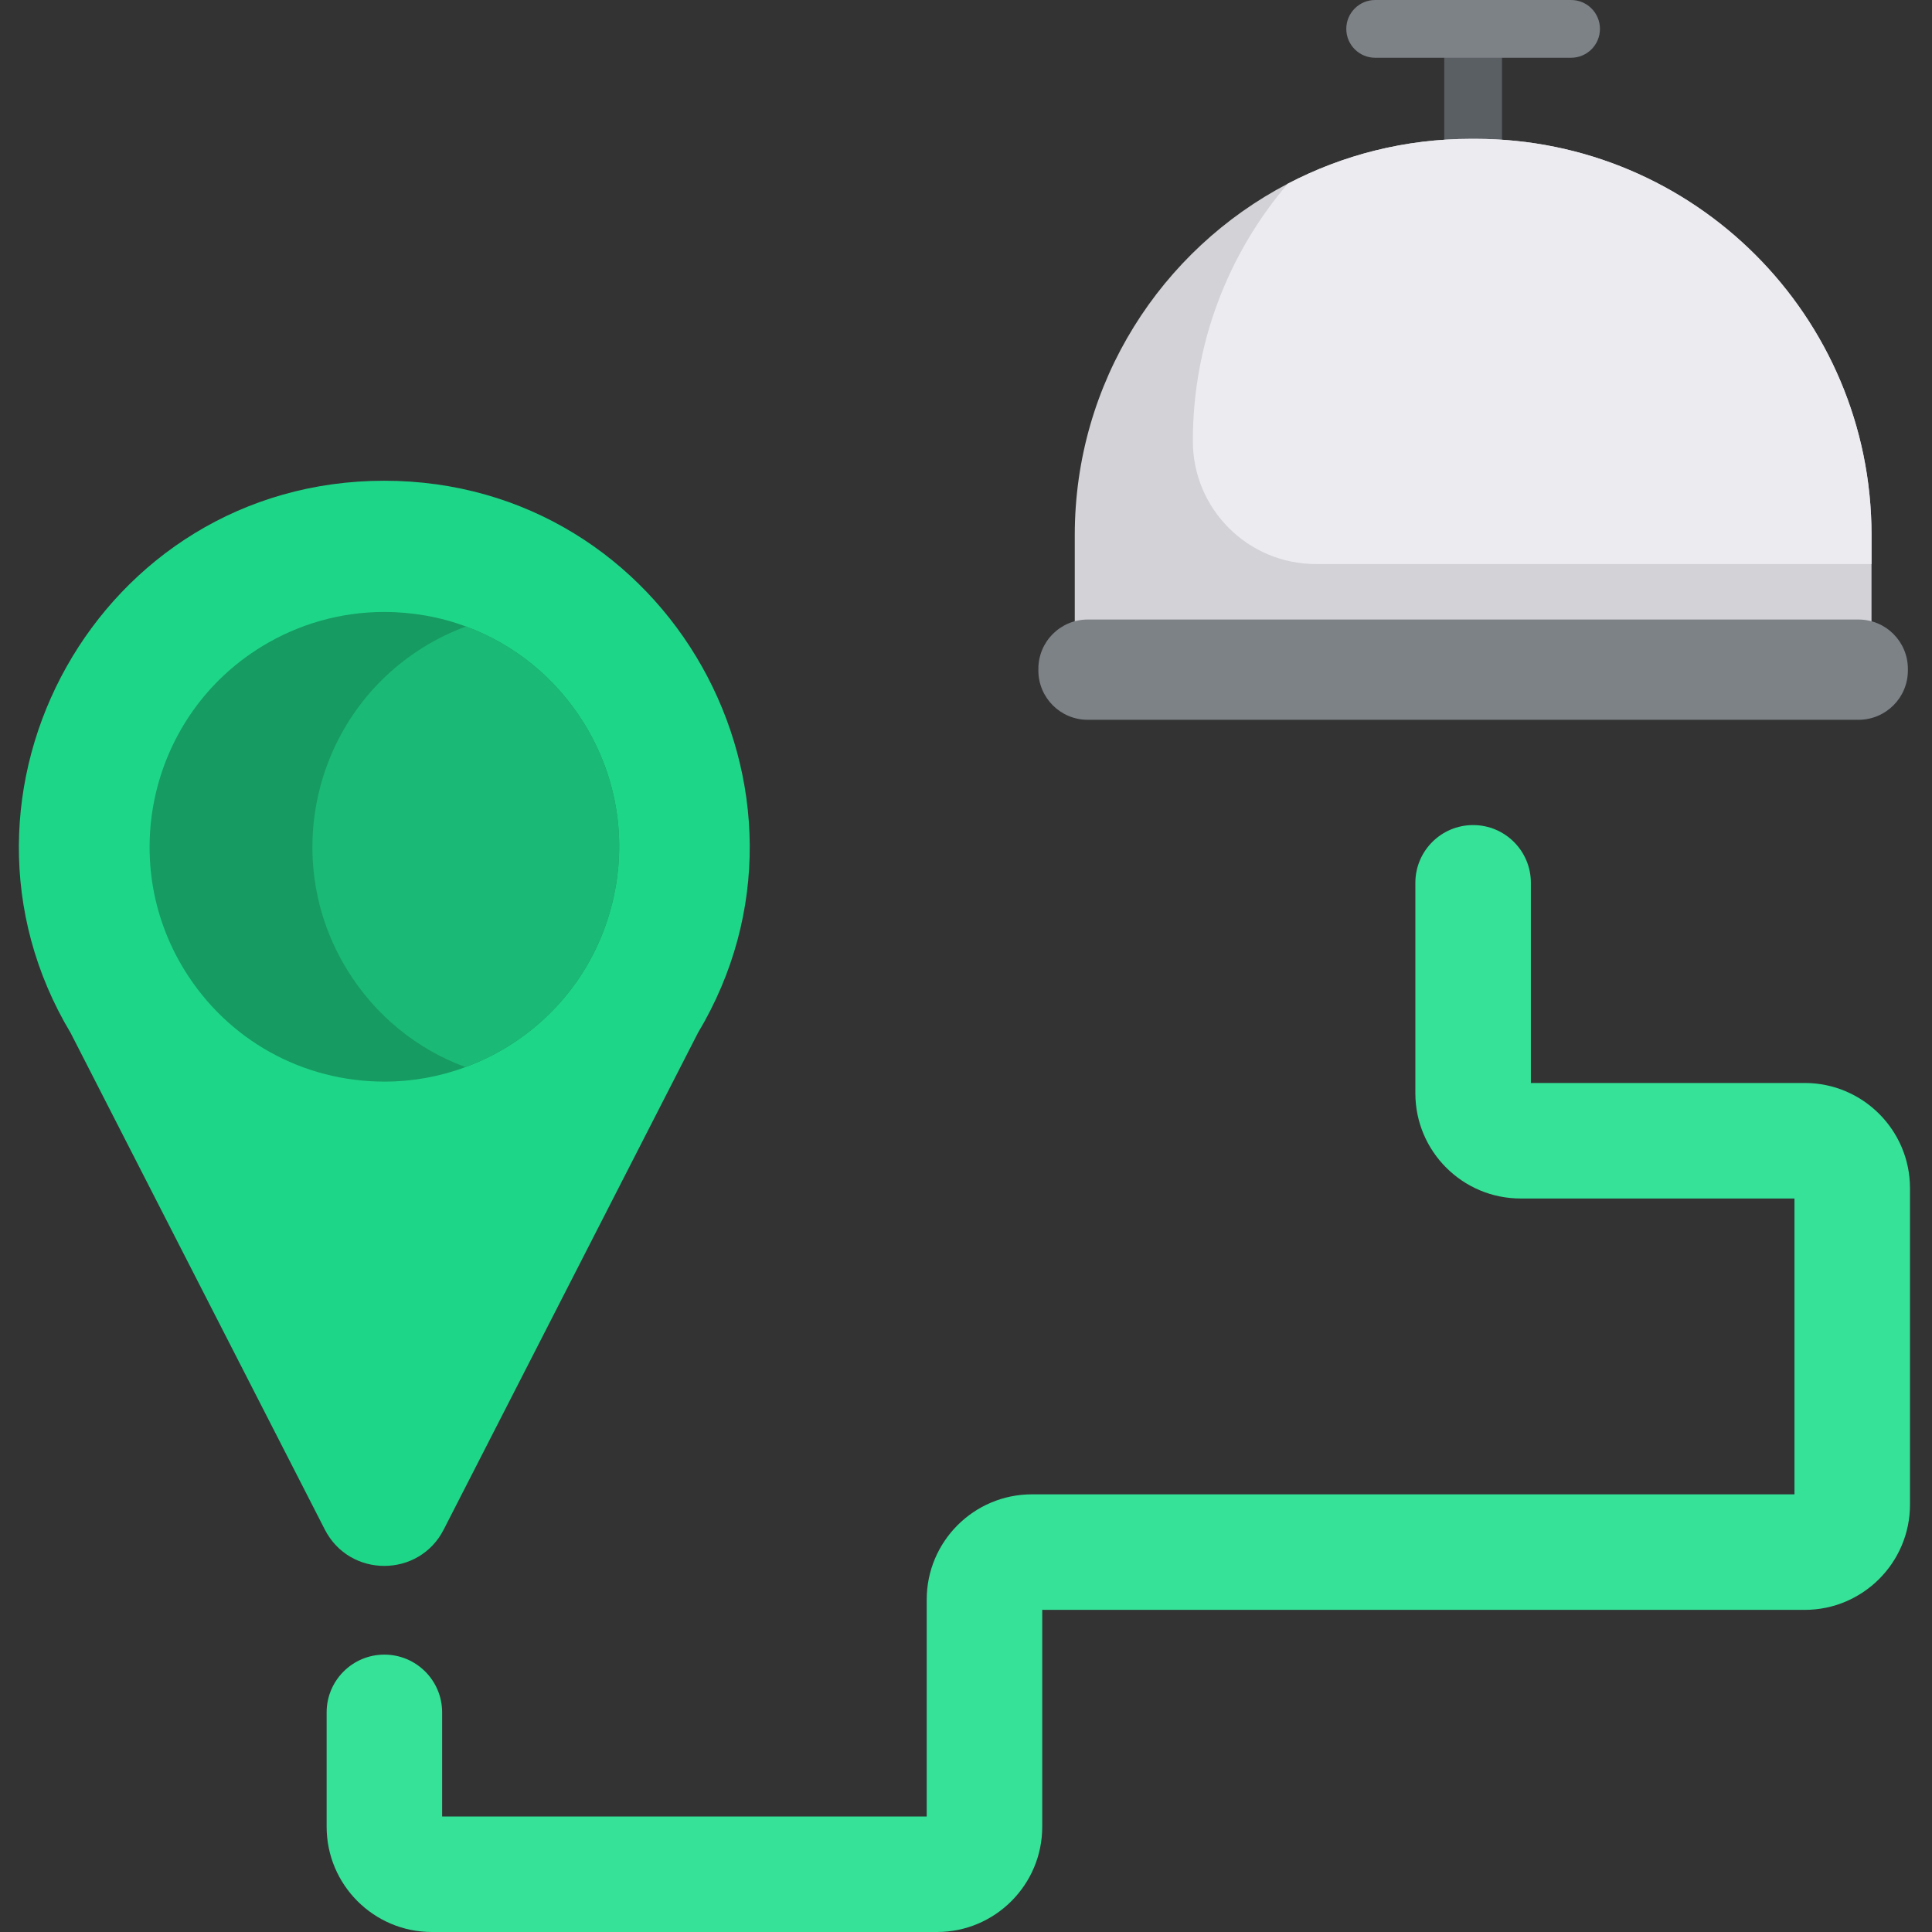 <svg height="512pt" viewBox="-5 0 512 512" width="512pt" xmlns="http://www.w3.org/2000/svg"><rect x="-5" y="0" width="512" height="512" fill="#333333" stroke="none"/><path d="m385.395 44.441c-4.227 0-7.652-3.426-7.652-7.652v-24.914c0-4.23 3.426-7.656 7.652-7.656 4.227 0 7.652 3.426 7.652 7.656v24.914c0 4.227-3.426 7.652-7.652 7.652zm0 0" fill="#5a5f64"/><path d="m179.938 273.77-67.348 131.578c-6.504 12.797-24.902 12.895-31.508 0l-67.348-131.578c-38.109-63.633 7.438-146.367 83.102-146.367 75.531 0 121.305 82.582 83.102 146.367zm0 0" fill="#1ed688"/><path d="m490.973 141.793v32.602h-211.148v-32.602c0-40.469 22.898-75.594 56.453-93.113 14.52-7.594 31.031-11.887 48.551-11.887h1.133c57.988 0 105.012 47.008 105.012 105zm0 0" fill="#d2d2d7"/><path d="m490.973 141.793v7.684h-147.258c-18.012 0-32.602-14.594-32.602-32.594 0-26.039 9.48-49.855 25.164-68.203 14.52-7.594 31.031-11.887 48.551-11.887h1.133c57.988 0 105.012 47.008 105.012 105zm0 0" fill="#ebebf0"/><path d="m157.375 238.844c-3.855 16.164-13.773 29.871-27.93 38.574-3.531 2.164-7.242 3.957-11.09 5.375-6.848 2.543-14.094 3.848-21.43 3.848-21.828 0-41.676-11.082-53.082-29.633-17.969-29.234-8.816-67.633 20.406-85.602 9.816-6.043 21.074-9.234 32.523-9.234 7.57 0 14.906 1.324 21.723 3.848 12.848 4.742 23.898 13.672 31.359 25.793 8.703 14.164 11.379 30.859 7.52 47.031zm0 0" fill="#169b62"/><path d="m157.375 238.844c-3.855 16.164-13.773 29.871-27.93 38.574-3.531 2.164-7.242 3.957-11.09 5.375-12.848-4.734-23.91-13.66-31.359-25.785-17.98-29.234-8.824-67.633 20.41-85.602 3.531-2.176 7.242-3.98 11.09-5.387 12.848 4.742 23.898 13.672 31.359 25.793 8.703 14.164 11.379 30.859 7.52 47.031zm0 0" fill="#1ab975"/><path d="m243.324 512h-133.883c-15.371 0-27.879-12.508-27.879-27.879v-30.32c0-8.453 6.852-15.309 15.305-15.309 8.453 0 15.305 6.855 15.305 15.309v27.586h128.418v-57.492c0-15.371 12.508-27.879 27.883-27.879h202.082v-78.402h-72.586c-15.375 0-27.883-12.508-27.883-27.879v-55.777c0-8.453 6.855-15.305 15.309-15.305s15.305 6.852 15.305 15.305v53.043h72.59c15.371 0 27.879 12.508 27.879 27.883v83.863c0 15.375-12.508 27.883-27.879 27.883h-202.086v57.492c0 15.371-12.508 27.879-27.879 27.879zm0 0" fill="#35e298"/><g fill="#7d8287"><path d="m411.352 15.305h-51.914c-4.23 0-7.656-3.426-7.656-7.652 0-4.227 3.426-7.652 7.656-7.652h51.914c4.227 0 7.652 3.426 7.652 7.652 0 4.227-3.426 7.652-7.652 7.652zm0 0"/><path d="m283.25 164.184h204.285c7.219 0 13.074 5.852 13.074 13.074v.422c0 7.219-5.855 13.07-13.074 13.07h-204.285c-7.219 0-13.07-5.852-13.07-13.07v-.422c0-7.223 5.852-13.074 13.07-13.074zm0 0"/></g></svg>